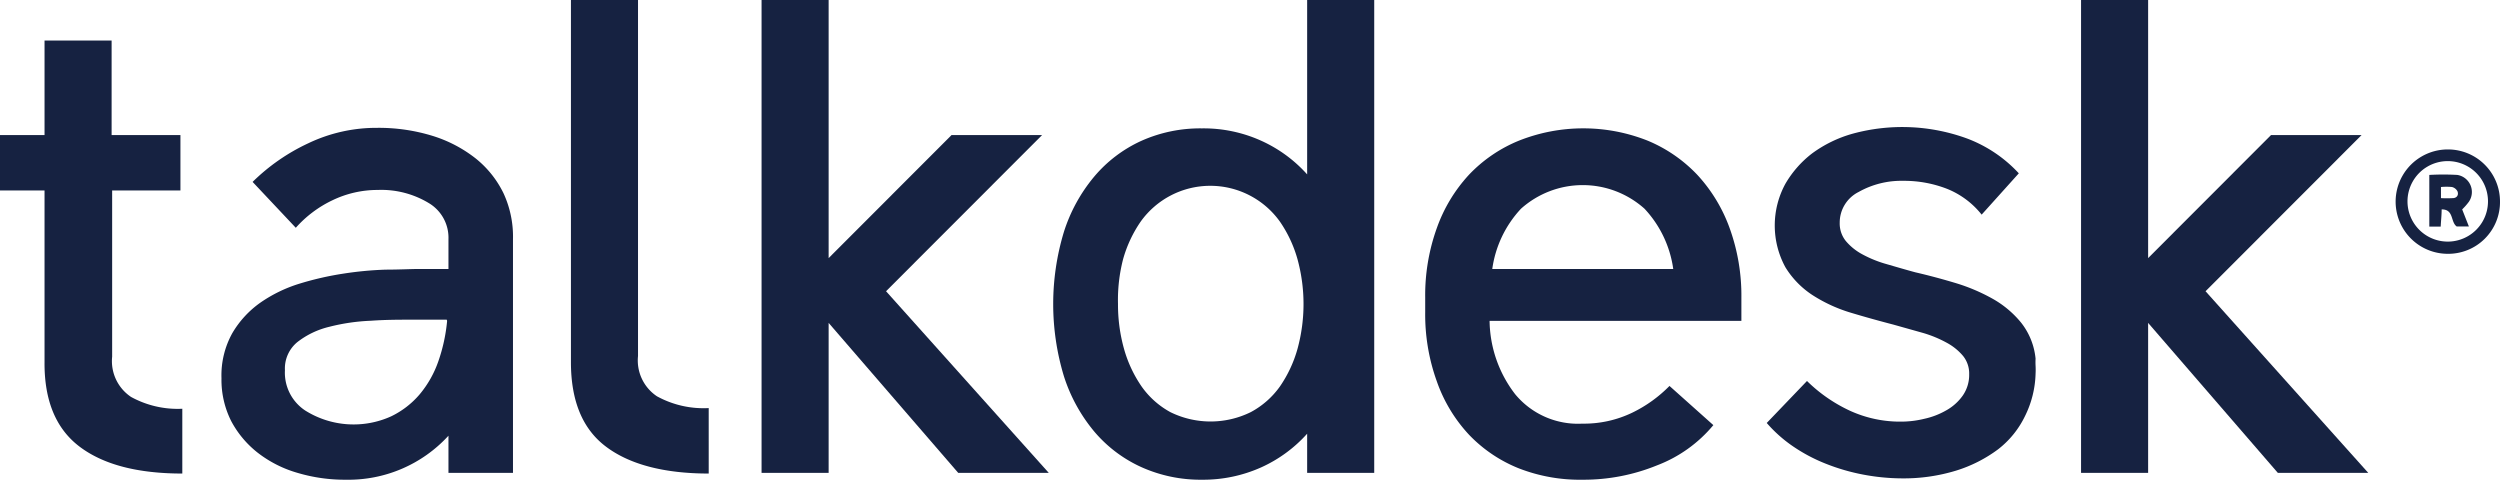 <?xml version="1.0" ?>
<svg xmlns="http://www.w3.org/2000/svg" class="image" data-name="Layer 1" viewBox="0 0 186.36 35.75">
	<path d="M16.76,68.28V64.15h3.32V57.1h5v7.05h5.13v4.13H25.12V80.67a3.21,3.21,0,0,0,1.41,3,7.22,7.22,0,0,0,3.82.88v4.83q-5,0-7.65-2t-2.62-6.3V68.28Z" fill="#162241" transform="translate(-16.76 -54.08)">
 </path>
	<path d="M55,71.91V89.33H50.19V86.56a10.11,10.11,0,0,1-7.65,3.28,12.33,12.33,0,0,1-3.6-.51A8.8,8.8,0,0,1,36,87.85a7.42,7.42,0,0,1-2-2.37,6.83,6.83,0,0,1-.73-3.2,6.47,6.47,0,0,1,.81-3.37,7.32,7.32,0,0,1,2.09-2.27,10.56,10.56,0,0,1,2.9-1.41,22.78,22.78,0,0,1,3.27-.75,26,26,0,0,1,3.17-.3c1,0,1.86-.05,2.57-.05h2.11V71.91a3,3,0,0,0-1.43-2.67,6.84,6.84,0,0,0-3.85-1,7.75,7.75,0,0,0-3.35.76,8.57,8.57,0,0,0-2.75,2.06l-3.22-3.42a14.84,14.84,0,0,1,4.13-2.87,11.76,11.76,0,0,1,5.14-1.16,13.64,13.64,0,0,1,4.15.6,9.94,9.94,0,0,1,3.22,1.69,7.55,7.55,0,0,1,2.07,2.6A7.71,7.71,0,0,1,55,71.91Zm-4.94,6H47.58c-1,0-2.07,0-3.18.08a14.83,14.83,0,0,0-3.09.45,6.23,6.23,0,0,0-2.37,1.13A2.54,2.54,0,0,0,38,81.68a3.38,3.38,0,0,0,1.51,3,6.78,6.78,0,0,0,6.42.43,6.5,6.5,0,0,0,2.11-1.63A7.82,7.82,0,0,0,49.44,81,12.65,12.65,0,0,0,50.09,78Z" fill="#162241" transform="translate(-16.76 -54.08)">
 </path>
	<path d="M94.44,64.15,82.81,75.79,94.94,89.33H88.19L78.53,78.15V89.33h-5V54.08h5V73.32l9.16-9.17Z" fill="#162241" transform="translate(-16.76 -54.08)">
 </path>
	<path d="M114.2,67.08v-13h5V89.33h-5V86.41a10.25,10.25,0,0,1-3.45,2.52,10.56,10.56,0,0,1-4.4.91,10.74,10.74,0,0,1-4.51-.94,10,10,0,0,1-3.5-2.64,12.2,12.2,0,0,1-2.27-4.13,18.52,18.52,0,0,1,0-10.77,12.11,12.11,0,0,1,2.27-4.13,10,10,0,0,1,3.5-2.65,10.73,10.73,0,0,1,4.51-.93,10.4,10.4,0,0,1,4.4.91A10.25,10.25,0,0,1,114.2,67.08Zm-14.1,9.66a12.21,12.21,0,0,0,.45,3.35,9.39,9.39,0,0,0,1.31,2.8A6.33,6.33,0,0,0,104,84.8a6.78,6.78,0,0,0,6,0,6.33,6.33,0,0,0,2.17-1.91,9.39,9.39,0,0,0,1.31-2.8,12.66,12.66,0,0,0,0-6.69,9.39,9.39,0,0,0-1.31-2.8,6.38,6.38,0,0,0-10.38,0,9.39,9.39,0,0,0-1.31,2.8A12.14,12.14,0,0,0,100.1,76.74Z" fill="#162241" transform="translate(-16.76 -54.08)">
 </path>
	<path d="M134.74,89.84A12.52,12.52,0,0,1,130,89a10.54,10.54,0,0,1-3.73-2.51,11.3,11.3,0,0,1-2.41-4,14.68,14.68,0,0,1-.86-5.13V76.24a14.78,14.78,0,0,1,.86-5.14,11.52,11.52,0,0,1,2.41-4A10.69,10.69,0,0,1,130,64.56a13,13,0,0,1,9.57,0,10.79,10.79,0,0,1,3.73,2.57,11.68,11.68,0,0,1,2.41,4,14.78,14.78,0,0,1,.86,5.14V78H127.8a9.12,9.12,0,0,0,1.91,5.47,6.07,6.07,0,0,0,5,2.19,8.29,8.29,0,0,0,3.71-.81,10,10,0,0,0,2.79-2l3.27,2.92a10.15,10.15,0,0,1-4.2,3A14.49,14.49,0,0,1,134.74,89.84ZM128,74.13h13.49a8.23,8.23,0,0,0-2.14-4.49,6.9,6.9,0,0,0-9.21,0A8.23,8.23,0,0,0,128,74.13Z" fill="#162241" transform="translate(-16.76 -54.08)">
 </path>
	<path d="M158.53,89.74a15.84,15.84,0,0,1-2.87-.28,15.2,15.2,0,0,1-2.79-.81,12.38,12.38,0,0,1-2.47-1.31,10.19,10.19,0,0,1-1.94-1.73l3-3.13a11.41,11.41,0,0,0,3.25,2.24,9,9,0,0,0,3.8.79,7.3,7.3,0,0,0,1.69-.21,5.7,5.7,0,0,0,1.64-.63,3.72,3.72,0,0,0,1.23-1.1,2.69,2.69,0,0,0,.48-1.59,2.08,2.08,0,0,0-.45-1.36,4.17,4.17,0,0,0-1.24-1,8.81,8.81,0,0,0-1.78-.73l-2.17-.61c-1-.26-2.09-.56-3.15-.88a11.21,11.21,0,0,1-2.87-1.31A6.59,6.59,0,0,1,149.85,74a6.5,6.5,0,0,1,0-6.22,7.78,7.78,0,0,1,2-2.27,9.36,9.36,0,0,1,3-1.46,14.05,14.05,0,0,1,8.61.38A10.09,10.09,0,0,1,167.25,67l-2.77,3.08a6.27,6.27,0,0,0-2.57-1.92,8.8,8.8,0,0,0-3.27-.6,6.48,6.48,0,0,0-3.33.83,2.55,2.55,0,0,0-1.41,2.29,2.08,2.08,0,0,0,.45,1.36,4.17,4.17,0,0,0,1.24,1,8.64,8.64,0,0,0,1.81.73c.69.2,1.4.41,2.14.61,1,.23,2,.5,3,.8a13.76,13.76,0,0,1,2.74,1.16,7.43,7.43,0,0,1,2.14,1.79,5.12,5.12,0,0,1,1.08,2.69,4.84,4.84,0,0,0,0,.53,5.49,5.49,0,0,1,0,.58,7.54,7.54,0,0,1-.79,3.17,6.93,6.93,0,0,1-2,2.47,10.36,10.36,0,0,1-3.13,1.59A13.34,13.34,0,0,1,158.53,89.74Z" fill="#162241" transform="translate(-16.76 -54.08)">
 </path>
	<path d="M192.8,64.15,181.17,75.79,193.3,89.33h-6.74l-9.67-11.18V89.33h-5V54.08h5V73.32l9.16-9.17Z" fill="#162241" transform="translate(-16.76 -54.08)">
 </path>
	<path d="M65.73,83.62a3.21,3.21,0,0,1-1.41-3V78.36h0V54.08h-5v27q0,4.34,2.62,6.3c1.74,1.31,4.3,2,7.65,2V84.5A7.22,7.22,0,0,1,65.73,83.62Z" fill="#162241" transform="translate(-16.76 -54.08)">
 </path>
	<path d="M203.12,69.09A3.86,3.86,0,0,1,199.2,73a3.89,3.89,0,0,1,.06-7.78A3.88,3.88,0,0,1,203.12,69.09Zm-3.87,3a3,3,0,1,0-.05-6,3,3,0,1,0,.05,6Z" fill="#162241" transform="translate(-16.76 -54.08)">
 </path>
	<path d="M200.3,69.69l.5,1.27h-.91c-.47-.34-.2-1.28-1.12-1.27,0,.45-.05.83-.07,1.28h-.85V67.12a18.15,18.15,0,0,1,2.09,0,1.29,1.29,0,0,1,.86,2A4.7,4.7,0,0,1,200.3,69.69Zm-1.58-.84a8.21,8.21,0,0,0,.87,0c.3,0,.47-.22.36-.51a.64.64,0,0,0-.41-.32,4.46,4.46,0,0,0-.82,0Z" fill="#162241" transform="translate(-16.76 -54.08)">
 </path>
</svg>